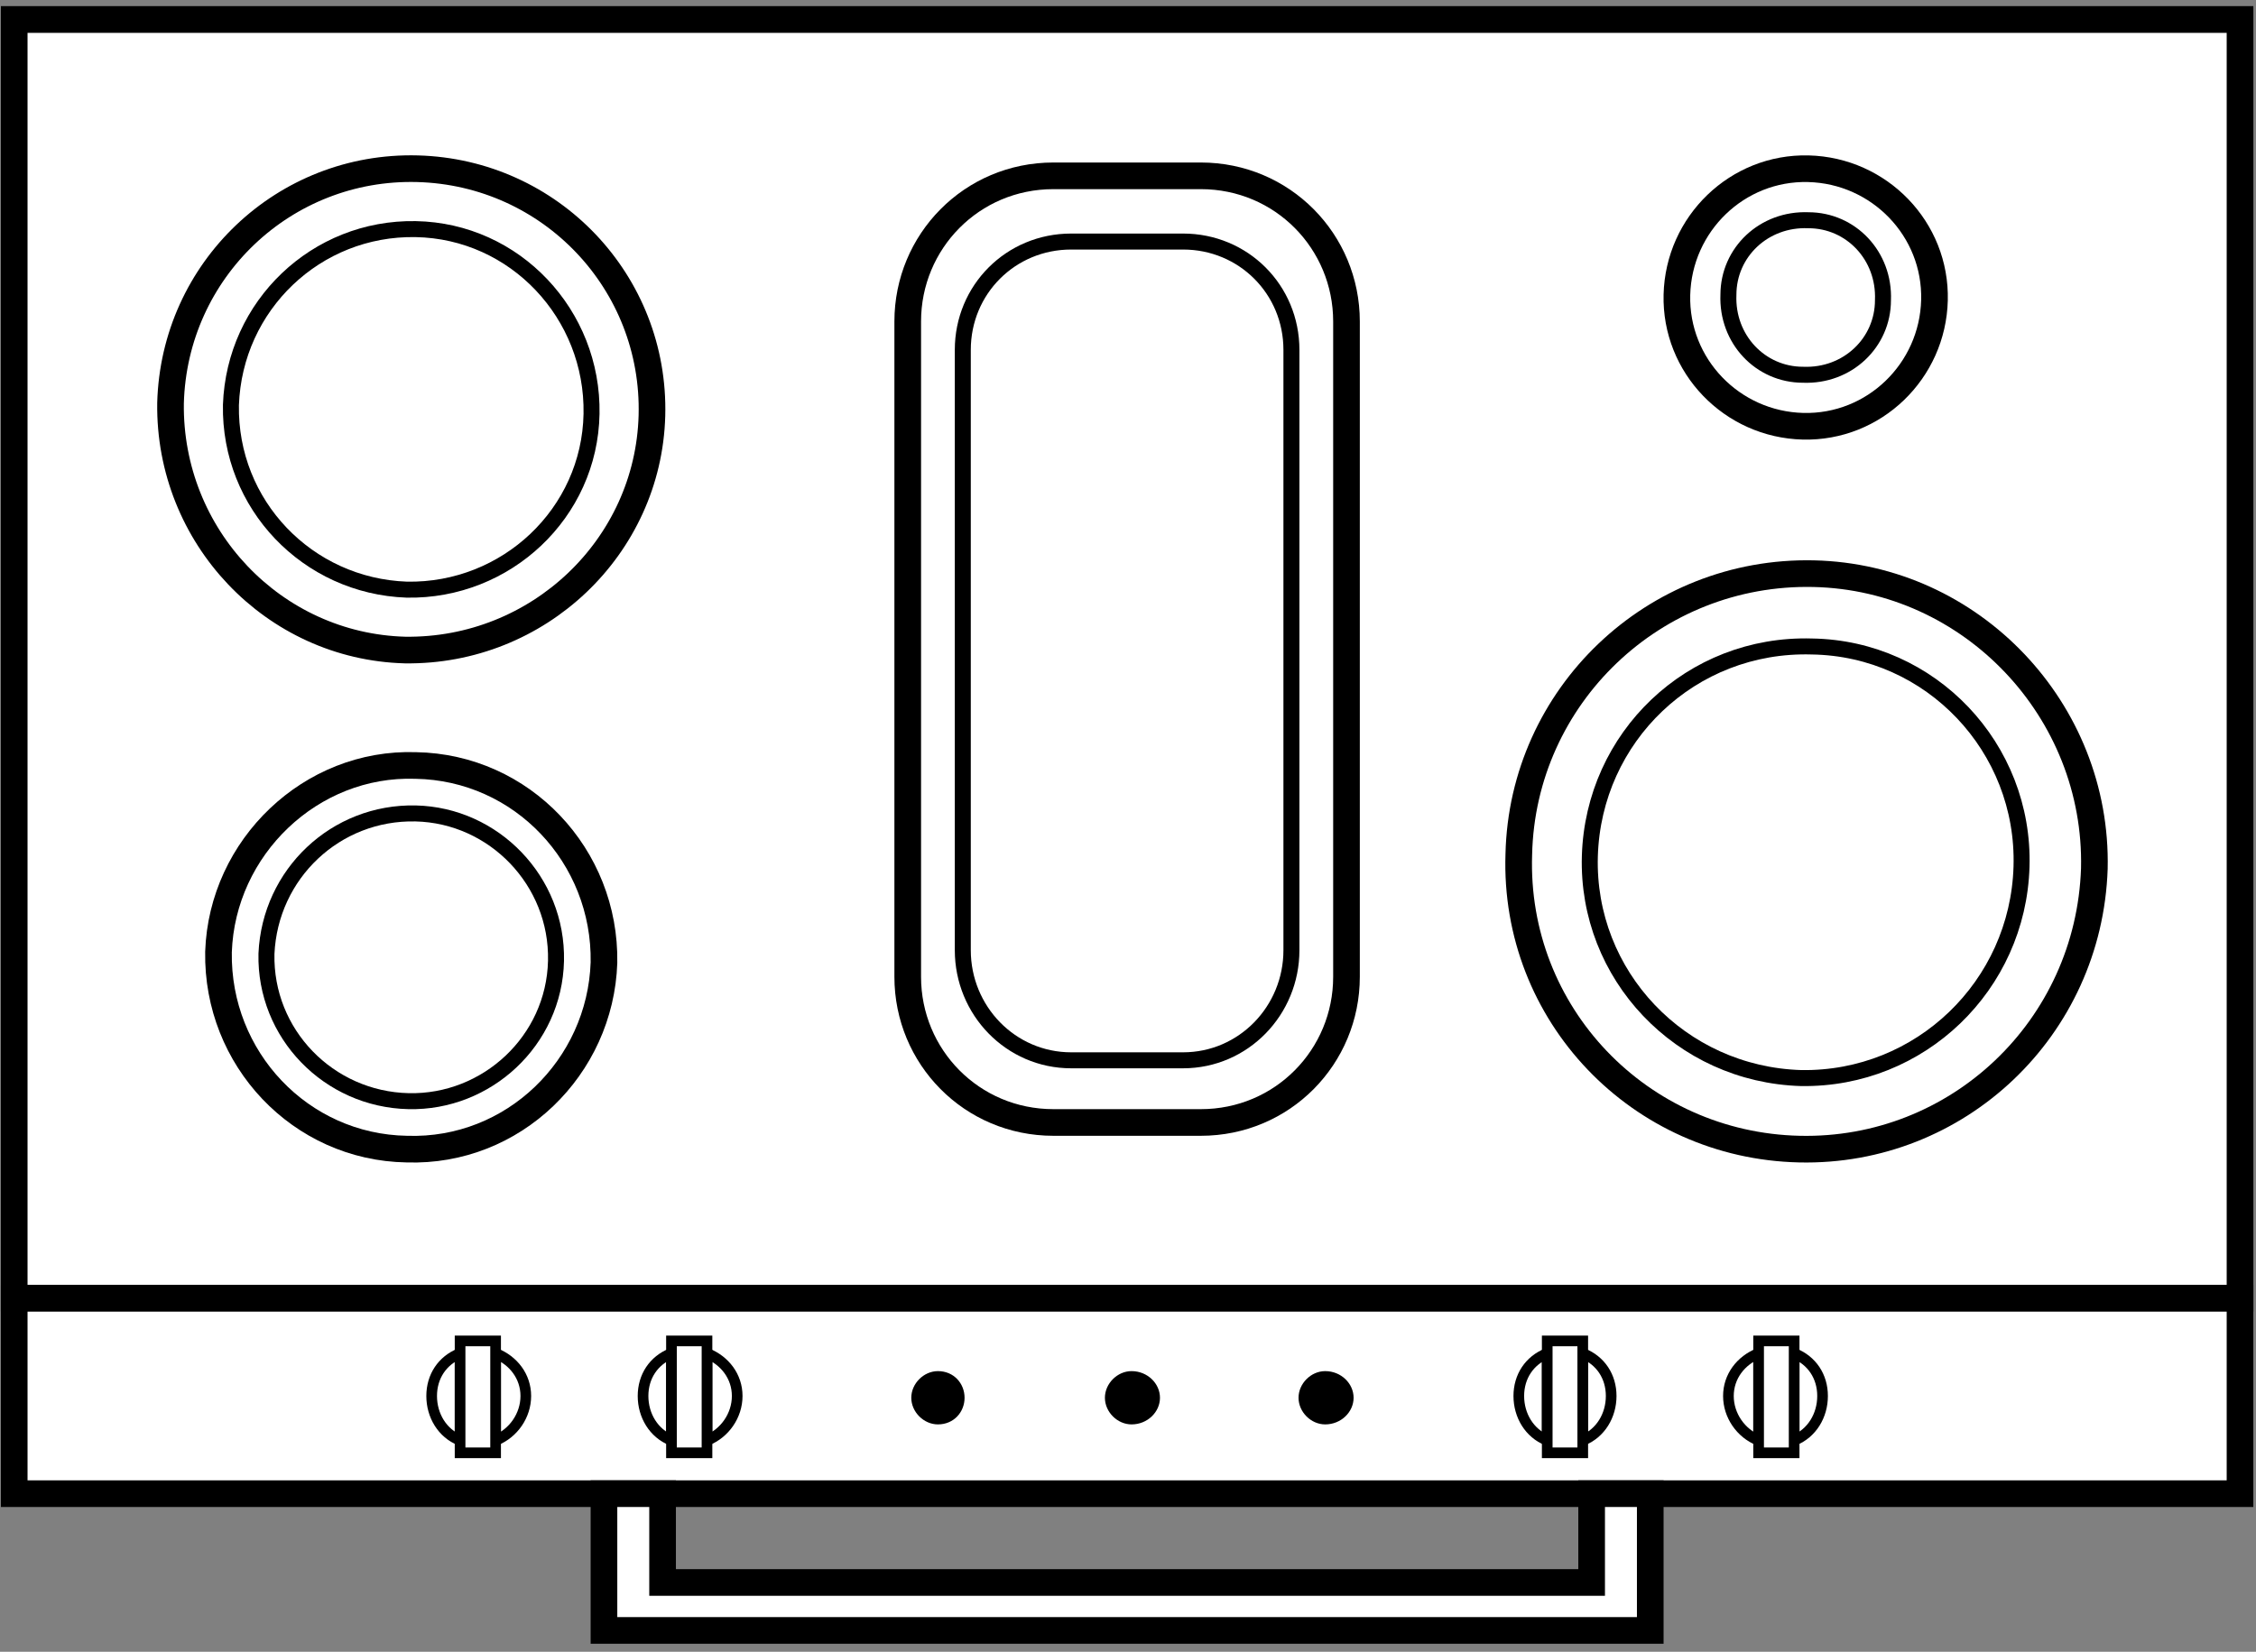 <svg version="1.2" xmlns="http://www.w3.org/2000/svg" viewBox="0 0 127 93" width="127" height="93">
	<rect x="0" y="0" width="127" height="93" fill="#808080" stroke="none"/>
	<title>New Project</title>
	<style>
		.s0 { fill: #ffffff;stroke: #000000;stroke-width: 1.5 } 
		.s1 { fill: #ffffff;stroke: #000000;stroke-width: .9 } 
		.s2 { fill: #ffffff;stroke: #000000;stroke-width: .6 } 
		.s3 { fill: #000000 } 
	</style>
	<path id="&lt;Path&gt;" class="s0" d="m126.1 73.1h-125.3v-72h125.3z"/>
	<g id="&lt;Group&gt;">
		<path id="&lt;Path&gt;" class="s0" d="m126.1 73.1h-125.3v-72h125.3z"/>
		<path id="&lt;Path&gt;" class="s0" d="m126.1 84.1h-125.3v-11h125.3z"/>
		<path id="&lt;Path&gt;" class="s0" d="m94.4 16.6c0.1-4 3.4-7.2 7.4-7.1 4 0.1 7.2 3.4 7.1 7.4-0.1 4-3.4 7.2-7.4 7.1-4-0.1-7.2-3.4-7.1-7.4z"/>
		<path id="&lt;Path&gt;" class="s0" d="m9.6 22.7c0.2-7.5 6.4-13.4 13.9-13.2 7.5 0.2 13.4 6.4 13.2 13.9-0.2 7.4-6.4 13.3-13.9 13.2-7.4-0.2-13.3-6.4-13.2-13.9z"/>
		<path id="&lt;Path&gt;" class="s0" d="m117.9 48.9c-0.3 9-7.7 16-16.6 15.8-9-0.2-16.1-7.6-15.8-16.6 0.2-8.9 7.6-16 16.6-15.8 8.9 0.2 16 7.7 15.8 16.6z"/>
		<path id="&lt;Path&gt;" class="s0" d="m34 54.2c-0.2 5.9-5.1 10.7-11.1 10.5-6-0.1-10.7-5.1-10.6-11.1 0.2-5.9 5.2-10.7 11.1-10.5 6 0.1 10.7 5.1 10.6 11.1z"/>
		<path id="&lt;Path&gt;" class="s0" d="m67.6 63.2h-8.3c-4.6 0-8.2-3.7-8.2-8.2v-36.9c0-4.5 3.6-8.2 8.2-8.2h8.3c4.6 0 8.2 3.7 8.2 8.2v36.9c0 4.5-3.6 8.2-8.2 8.2z"/>
		<path id="&lt;Path&gt;" class="s1" d="m97.3 16.6c0-2.4 2-4.3 4.5-4.2 2.4 0 4.3 2 4.2 4.5 0 2.4-2 4.3-4.5 4.2-2.4 0-4.3-2-4.2-4.5z"/>
		<path id="&lt;Path&gt;" class="s1" d="m13 22.8c0.2-5.6 4.8-10 10.4-9.9 5.6 0.1 10 4.8 9.9 10.4-0.1 5.6-4.8 10-10.4 9.9-5.6-0.2-10-4.8-9.9-10.4z"/>
		<path id="&lt;Path&gt;" class="s1" d="m113.8 48.8c-0.2 6.7-5.7 12-12.4 11.9-6.8-0.2-12.1-5.8-11.9-12.5 0.2-6.7 5.7-12 12.5-11.8 6.7 0.1 12 5.7 11.8 12.4z"/>
		<path id="&lt;Path&gt;" class="s1" d="m31.3 54.1c-0.1 4.5-3.9 8-8.3 7.9-4.5-0.1-8.1-3.8-8-8.3 0.2-4.5 3.9-8 8.4-7.9 4.4 0.1 8 3.8 7.9 8.3z"/>
		<path id="&lt;Path&gt;" class="s1" d="m66.6 59.7h-6.3c-3.4 0-6.1-2.8-6.1-6.2v-33.8c0-3.4 2.7-6.1 6.1-6.1h6.3c3.4 0 6.1 2.7 6.1 6.1v33.8c0 3.4-2.7 6.2-6.1 6.2z"/>
		<g id="&lt;Group&gt;">
			<g id="&lt;Group&gt;">
				<g id="&lt;Group&gt;">
					<path id="&lt;Path&gt;" class="s2" d="m25.9 81.1c-1-0.4-1.6-1.4-1.6-2.5 0-1.1 0.6-2 1.6-2.4z"/>
					<path id="&lt;Path&gt;" class="s2" d="m29.6 78.6c0 1.1-0.7 2.1-1.7 2.5v-4.9c1 0.4 1.7 1.3 1.7 2.4z"/>
				</g>
				<path id="&lt;Path&gt;" class="s2" d="m27.9 81.8h-2v-6.3h2z"/>
			</g>
			<g id="&lt;Group&gt;">
				<g id="&lt;Group&gt;">
					<path id="&lt;Path&gt;" class="s2" d="m37.8 81.1c-1-0.4-1.6-1.4-1.6-2.5 0-1.1 0.6-2 1.6-2.4z"/>
					<path id="&lt;Path&gt;" class="s2" d="m41.5 78.6c0 1.1-0.7 2.1-1.7 2.5v-4.9c1 0.4 1.7 1.3 1.7 2.4z"/>
				</g>
				<path id="&lt;Path&gt;" class="s2" d="m39.8 81.8h-2v-6.3h2z"/>
			</g>
			<g id="&lt;Group&gt;">
				<g id="&lt;Group&gt;">
					<path id="&lt;Path&gt;" class="s2" d="m87.1 81.1c-1-0.4-1.6-1.4-1.6-2.5 0-1.1 0.6-2 1.6-2.4z"/>
					<path id="&lt;Path&gt;" class="s2" d="m90.7 78.6c0 1.1-0.6 2.1-1.6 2.5v-4.9c1 0.4 1.6 1.3 1.6 2.4z"/>
				</g>
				<path id="&lt;Path&gt;" class="s2" d="m89.1 81.8h-2v-6.3h2z"/>
			</g>
			<g id="&lt;Group&gt;">
				<g id="&lt;Group&gt;">
					<path id="&lt;Path&gt;" class="s2" d="m99 81.1c-1-0.4-1.7-1.4-1.7-2.5 0-1.1 0.7-2 1.7-2.4z"/>
					<path id="&lt;Path&gt;" class="s2" d="m102.6 78.6c0 1.1-0.6 2.1-1.6 2.5v-4.9c1 0.4 1.6 1.3 1.6 2.4z"/>
				</g>
				<path id="&lt;Path&gt;" class="s2" d="m101 81.8h-2v-6.3h2z"/>
			</g>
			<path id="&lt;Path&gt;" class="s3" d="m54.3 78.7c0 0.8-0.6 1.5-1.5 1.5-0.8 0-1.5-0.7-1.5-1.5 0-0.8 0.7-1.5 1.5-1.5 0.9 0 1.5 0.7 1.5 1.5z"/>
			<path id="&lt;Path&gt;" class="s3" d="m65.3 78.7c0 0.8-0.7 1.5-1.6 1.5-0.8 0-1.5-0.7-1.5-1.5 0-0.8 0.7-1.5 1.5-1.5 0.9 0 1.6 0.7 1.6 1.5z"/>
			<path id="&lt;Path&gt;" class="s3" d="m76.2 78.7c0 0.8-0.7 1.5-1.6 1.5-0.8 0-1.5-0.7-1.5-1.5 0-0.8 0.7-1.5 1.5-1.5 0.9 0 1.6 0.7 1.6 1.5z"/>
		</g>
		<g id="&lt;Group&gt;">
			<path id="&lt;Path&gt;" class="s0" d="m92.9 91.8h-58.9v-7.7h3.3v5h52.3v-5h3.3z"/>
		</g>
	</g>
</svg>